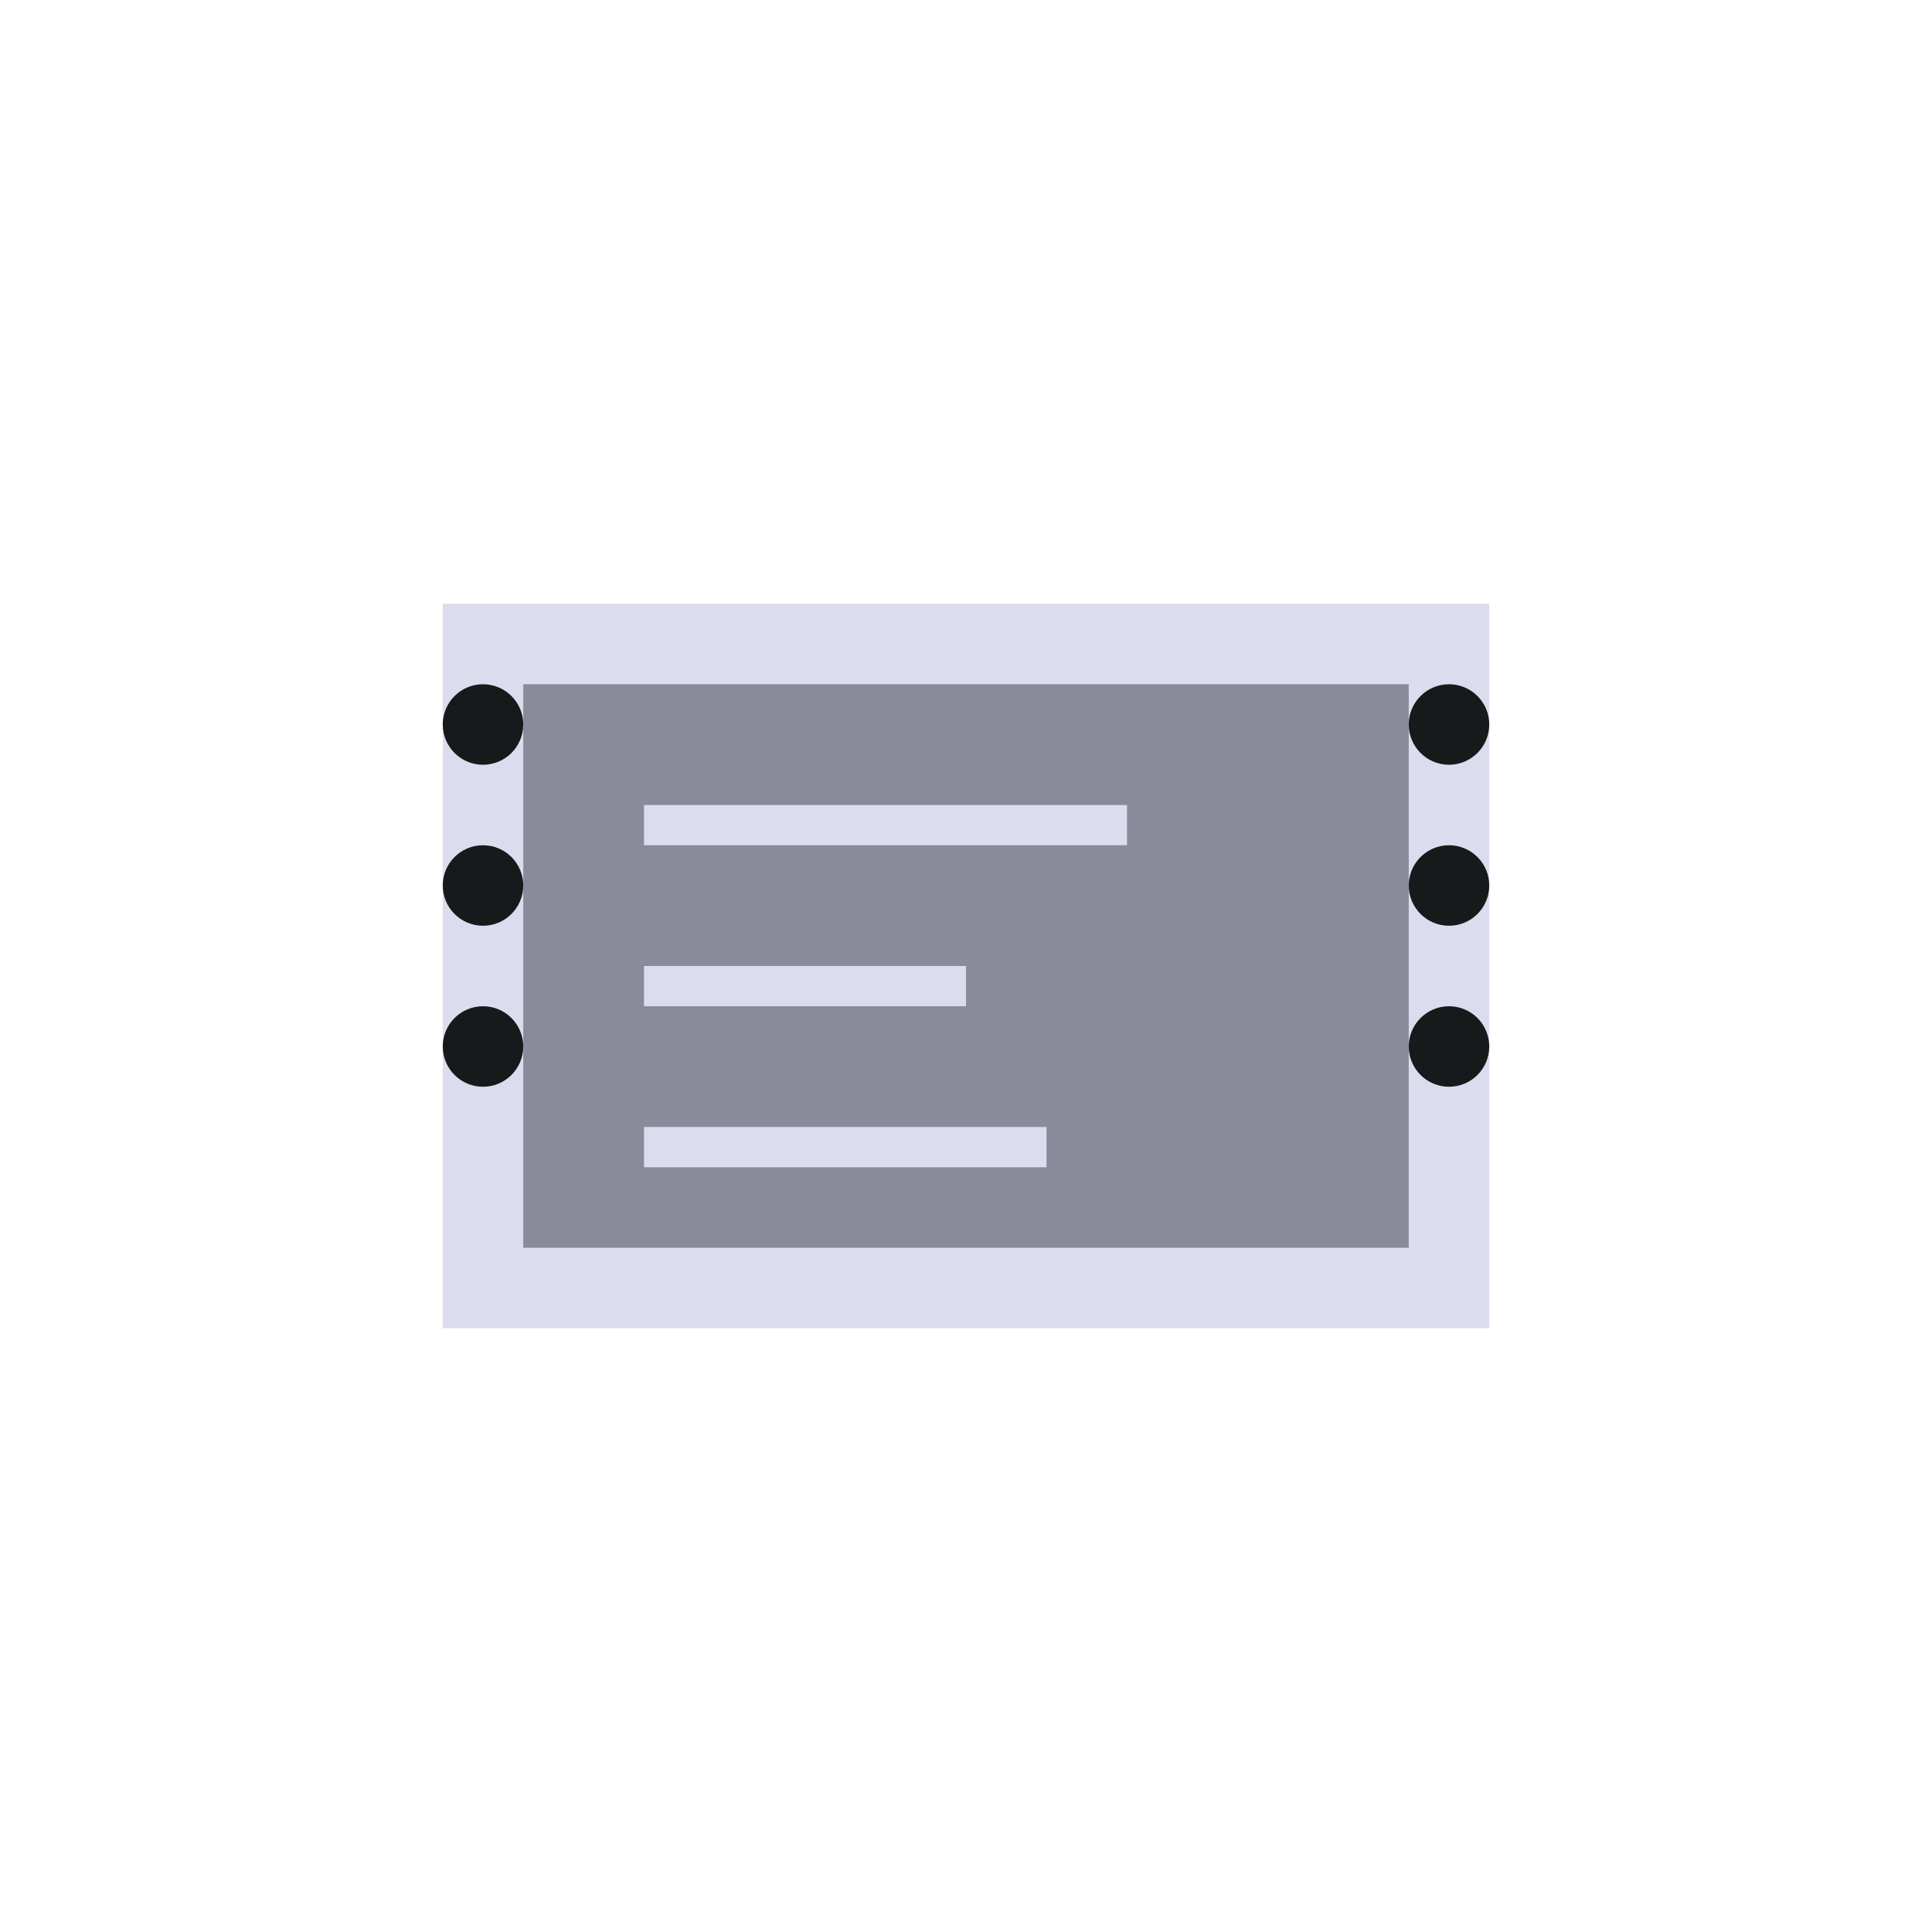 <svg width="24" height="24" viewBox="0 0 24 24" xmlns="http://www.w3.org/2000/svg">
<rect x="6" y="8" width="12" height="8" fill="#8A8A9B" stroke="#DCDCEE" stroke-width="1"/>
<circle cx="6" cy="9" r="0.5" fill="#17191A"/>
<circle cx="18" cy="9" r="0.5" fill="#17191A"/>
<circle cx="6" cy="11" r="0.5" fill="#17191A"/>
<circle cx="18" cy="11" r="0.5" fill="#17191A"/>
<circle cx="6" cy="13" r="0.5" fill="#17191A"/>
<circle cx="18" cy="13" r="0.5" fill="#17191A"/>
<rect x="8" y="10" width="6" height="0.5" fill="#DCDCEE"/>
<rect x="8" y="12" width="4" height="0.5" fill="#DCDCEE"/>
<rect x="8" y="14" width="5" height="0.5" fill="#DCDCEE"/>
</svg>